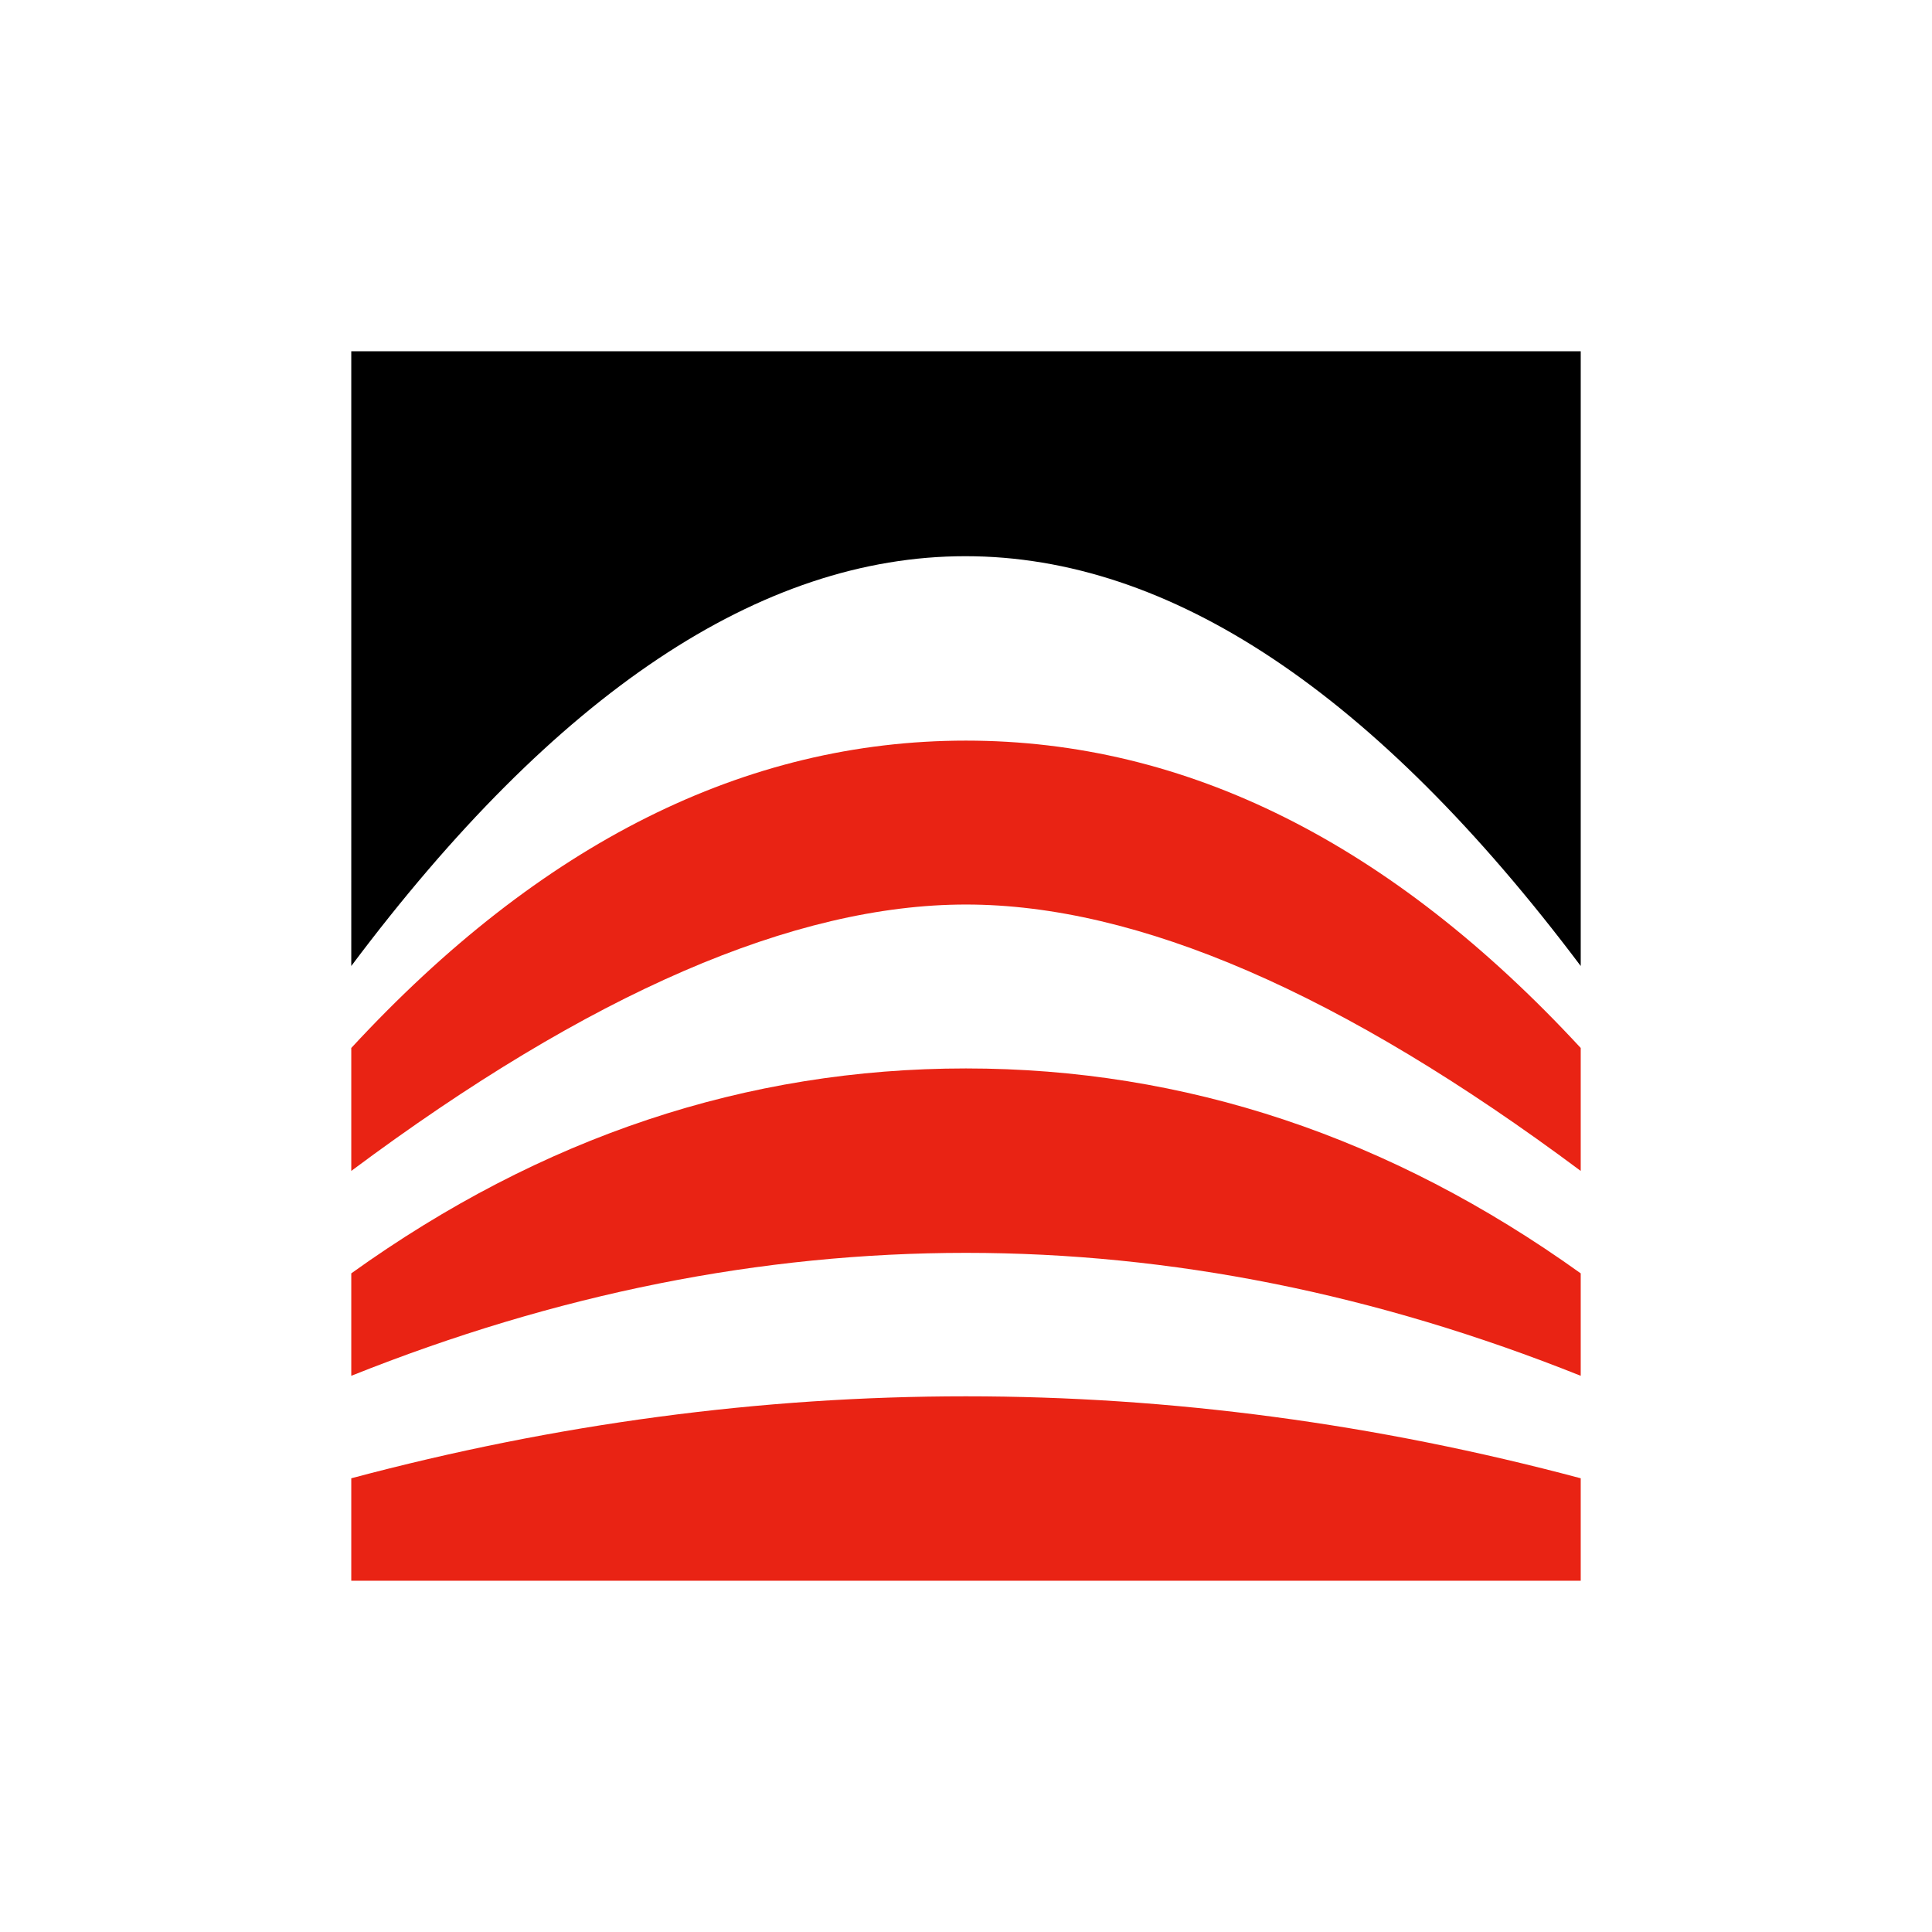 <svg height="44" viewBox="0 0 44 44" width="44" xmlns="http://www.w3.org/2000/svg"><g fill="none" fill-rule="evenodd" transform="translate(8 8)"><path d="m0 0h28v14c-4.679-6.222-9.35-9.333-14.013-9.333-4.662 0-9.325 3.111-13.987 9.333z" fill="#000"/><path d="m0 25.667c4.665-1.244 9.331-1.867 13.998-1.867 4.667 0 9.335.622 14.002 1.867v2.333h-28zm0-4.667c4.338-3.111 9.004-4.667 13.998-4.667 4.994 0 9.661 1.556 14.002 4.667v2.333c-4.667-1.867-9.333-2.8-14-2.8-4.667 0-9.333.933-14 2.8zm0-5.133c4.312-4.667 8.978-7 13.998-7s9.687 2.333 14.002 7v2.8c-5.422-4.044-10.089-6.067-14-6.067s-8.578 2.022-14 6.067z" fill="#e92314"/></g></svg>